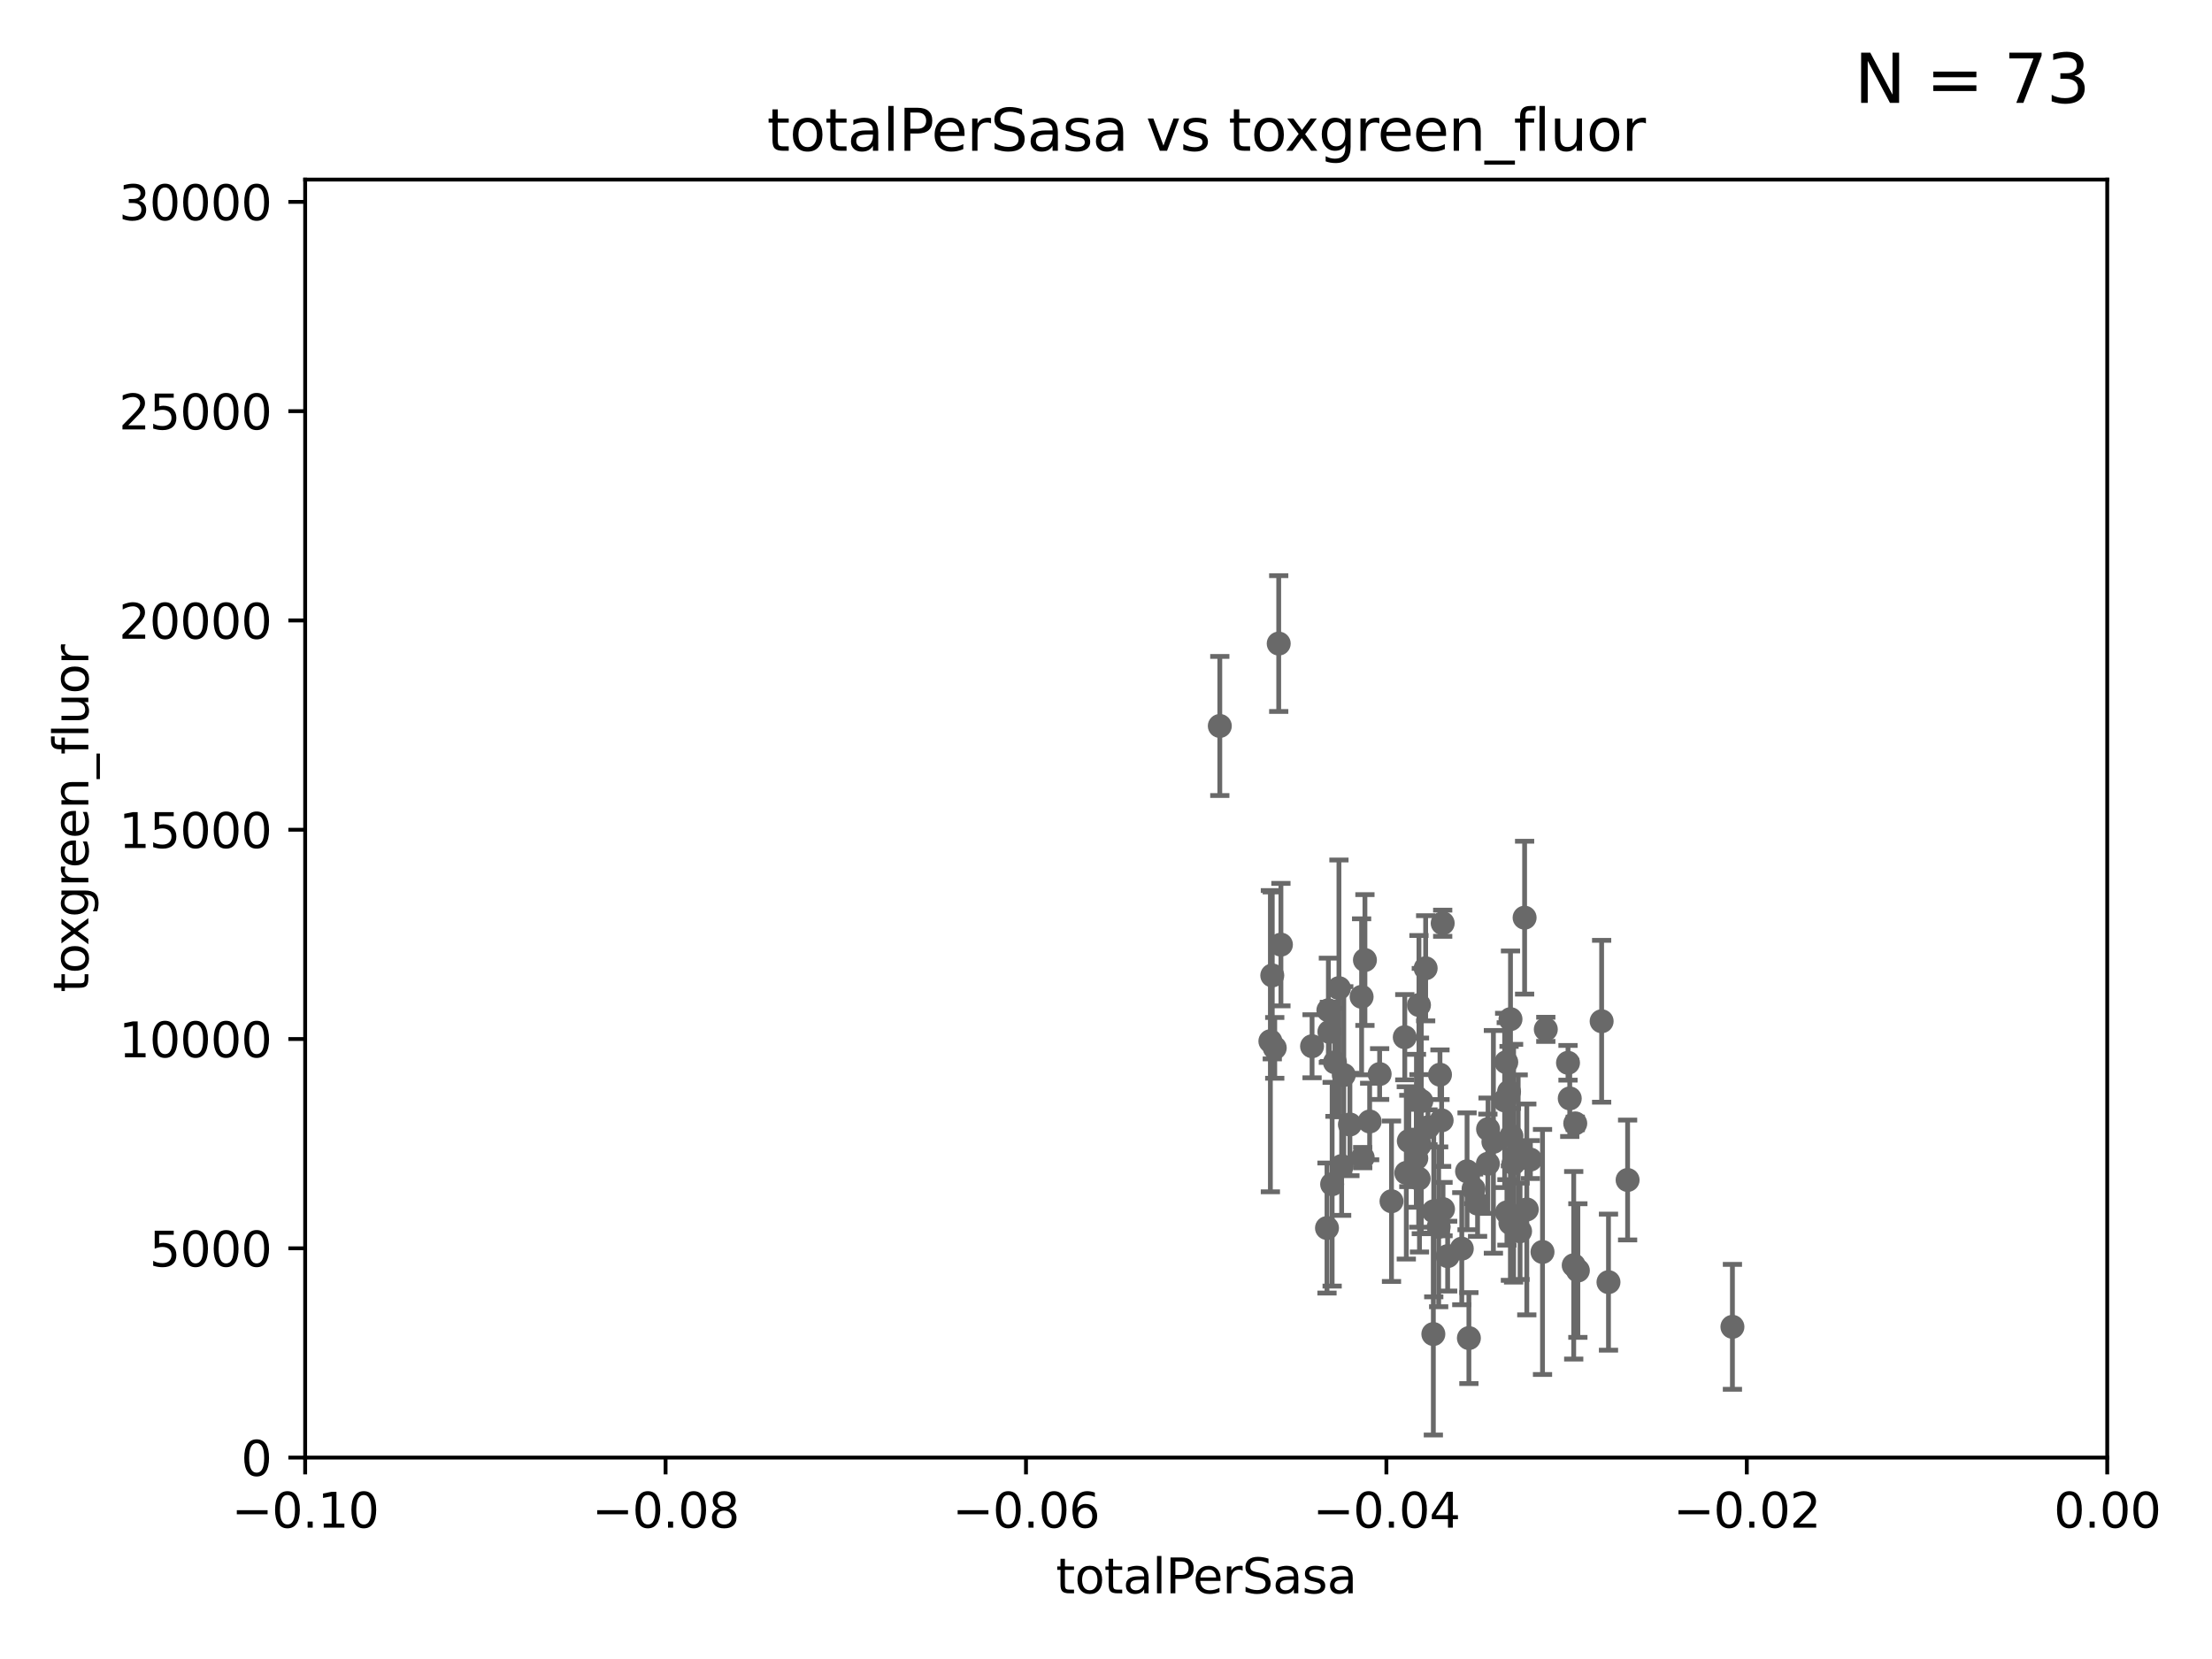 <?xml version="1.0" encoding="utf-8" standalone="no"?>
<!DOCTYPE svg PUBLIC "-//W3C//DTD SVG 1.1//EN"
  "http://www.w3.org/Graphics/SVG/1.1/DTD/svg11.dtd">
<svg xmlns:xlink="http://www.w3.org/1999/xlink" width="460.8pt" height="345.6pt" viewBox="0 0 460.8 345.6" xmlns="http://www.w3.org/2000/svg" version="1.1">
 <defs>
  <style type="text/css">*{stroke-linejoin: round; stroke-linecap: butt}</style>
 </defs>
 <g id="figure_1">
  <g id="patch_1">
   <path d="M 0 345.6 
L 460.8 345.6 
L 460.8 0 
L 0 0 
z
" style="fill: #ffffff"/>
  </g>
  <g id="axes_1">
   <g id="patch_2">
    <path d="M 63.571 303.64 
L 438.975 303.64 
L 438.975 37.411 
L 63.571 37.411 
z
" style="fill: #ffffff"/>
   </g>
   <g id="PathCollection_1">
    <defs>
     <path id="m3e07edb42f" d="M 0 1.118 
C 0.297 1.118 0.581 1 0.791 0.791 
C 1 0.581 1.118 0.297 1.118 0 
C 1.118 -0.297 1 -0.581 0.791 -0.791 
C 0.581 -1 0.297 -1.118 0 -1.118 
C -0.297 -1.118 -0.581 -1 -0.791 -0.791 
C -1 -0.581 -1.118 -0.297 -1.118 0 
C -1.118 0.297 -1 0.581 -0.791 0.791 
C -0.581 1 -0.297 1.118 0 1.118 
z
" style="stroke: #696969"/>
    </defs>
    <g clip-path="url(#p85efb6a4f4)">
     <use xlink:href="#m3e07edb42f" x="254.109" y="151.232" style="fill: #696969; stroke: #696969"/>
     <use xlink:href="#m3e07edb42f" x="265.038" y="203.203" style="fill: #696969; stroke: #696969"/>
     <use xlink:href="#m3e07edb42f" x="266.381" y="134.069" style="fill: #696969; stroke: #696969"/>
     <use xlink:href="#m3e07edb42f" x="265.553" y="218.294" style="fill: #696969; stroke: #696969"/>
     <use xlink:href="#m3e07edb42f" x="278.096" y="221.302" style="fill: #696969; stroke: #696969"/>
     <use xlink:href="#m3e07edb42f" x="276.94" y="214.955" style="fill: #696969; stroke: #696969"/>
     <use xlink:href="#m3e07edb42f" x="266.84" y="196.785" style="fill: #696969; stroke: #696969"/>
     <use xlink:href="#m3e07edb42f" x="273.328" y="217.949" style="fill: #696969; stroke: #696969"/>
     <use xlink:href="#m3e07edb42f" x="276.437" y="255.822" style="fill: #696969; stroke: #696969"/>
     <use xlink:href="#m3e07edb42f" x="278.926" y="205.847" style="fill: #696969; stroke: #696969"/>
     <use xlink:href="#m3e07edb42f" x="279.49" y="242.906" style="fill: #696969; stroke: #696969"/>
     <use xlink:href="#m3e07edb42f" x="277.51" y="246.695" style="fill: #696969; stroke: #696969"/>
     <use xlink:href="#m3e07edb42f" x="292.958" y="244.335" style="fill: #696969; stroke: #696969"/>
     <use xlink:href="#m3e07edb42f" x="279.934" y="223.943" style="fill: #696969; stroke: #696969"/>
     <use xlink:href="#m3e07edb42f" x="284.34" y="199.99" style="fill: #696969; stroke: #696969"/>
     <use xlink:href="#m3e07edb42f" x="287.404" y="223.744" style="fill: #696969; stroke: #696969"/>
     <use xlink:href="#m3e07edb42f" x="295.041" y="241.295" style="fill: #696969; stroke: #696969"/>
     <use xlink:href="#m3e07edb42f" x="289.875" y="250.242" style="fill: #696969; stroke: #696969"/>
     <use xlink:href="#m3e07edb42f" x="264.644" y="216.898" style="fill: #696969; stroke: #696969"/>
     <use xlink:href="#m3e07edb42f" x="296.99" y="201.708" style="fill: #696969; stroke: #696969"/>
     <use xlink:href="#m3e07edb42f" x="283.878" y="241.153" style="fill: #696969; stroke: #696969"/>
     <use xlink:href="#m3e07edb42f" x="281.211" y="234.252" style="fill: #696969; stroke: #696969"/>
     <use xlink:href="#m3e07edb42f" x="283.648" y="207.655" style="fill: #696969; stroke: #696969"/>
     <use xlink:href="#m3e07edb42f" x="298.593" y="277.908" style="fill: #696969; stroke: #696969"/>
     <use xlink:href="#m3e07edb42f" x="300.539" y="192.325" style="fill: #696969; stroke: #696969"/>
     <use xlink:href="#m3e07edb42f" x="276.726" y="210.46" style="fill: #696969; stroke: #696969"/>
     <use xlink:href="#m3e07edb42f" x="305.617" y="244.005" style="fill: #696969; stroke: #696969"/>
     <use xlink:href="#m3e07edb42f" x="297.474" y="234.837" style="fill: #696969; stroke: #696969"/>
     <use xlink:href="#m3e07edb42f" x="285.324" y="233.626" style="fill: #696969; stroke: #696969"/>
     <use xlink:href="#m3e07edb42f" x="293.485" y="237.687" style="fill: #696969; stroke: #696969"/>
     <use xlink:href="#m3e07edb42f" x="313.784" y="221.274" style="fill: #696969; stroke: #696969"/>
     <use xlink:href="#m3e07edb42f" x="299.701" y="255.569" style="fill: #696969; stroke: #696969"/>
     <use xlink:href="#m3e07edb42f" x="300.319" y="233.389" style="fill: #696969; stroke: #696969"/>
     <use xlink:href="#m3e07edb42f" x="311.103" y="237.867" style="fill: #696969; stroke: #696969"/>
     <use xlink:href="#m3e07edb42f" x="309.953" y="242.431" style="fill: #696969; stroke: #696969"/>
     <use xlink:href="#m3e07edb42f" x="295.705" y="238.528" style="fill: #696969; stroke: #696969"/>
     <use xlink:href="#m3e07edb42f" x="298.677" y="252.334" style="fill: #696969; stroke: #696969"/>
     <use xlink:href="#m3e07edb42f" x="295.537" y="245.538" style="fill: #696969; stroke: #696969"/>
     <use xlink:href="#m3e07edb42f" x="314.645" y="254.792" style="fill: #696969; stroke: #696969"/>
     <use xlink:href="#m3e07edb42f" x="301.572" y="261.676" style="fill: #696969; stroke: #696969"/>
     <use xlink:href="#m3e07edb42f" x="295.072" y="228.568" style="fill: #696969; stroke: #696969"/>
     <use xlink:href="#m3e07edb42f" x="296.087" y="229.372" style="fill: #696969; stroke: #696969"/>
     <use xlink:href="#m3e07edb42f" x="309.992" y="235.214" style="fill: #696969; stroke: #696969"/>
     <use xlink:href="#m3e07edb42f" x="295.596" y="209.37" style="fill: #696969; stroke: #696969"/>
     <use xlink:href="#m3e07edb42f" x="313.921" y="252.559" style="fill: #696969; stroke: #696969"/>
     <use xlink:href="#m3e07edb42f" x="304.516" y="260.121" style="fill: #696969; stroke: #696969"/>
     <use xlink:href="#m3e07edb42f" x="307.806" y="250.734" style="fill: #696969; stroke: #696969"/>
     <use xlink:href="#m3e07edb42f" x="328.154" y="234.023" style="fill: #696969; stroke: #696969"/>
     <use xlink:href="#m3e07edb42f" x="317.604" y="191.167" style="fill: #696969; stroke: #696969"/>
     <use xlink:href="#m3e07edb42f" x="313.449" y="229.236" style="fill: #696969; stroke: #696969"/>
     <use xlink:href="#m3e07edb42f" x="318.061" y="251.951" style="fill: #696969; stroke: #696969"/>
     <use xlink:href="#m3e07edb42f" x="314.851" y="236.641" style="fill: #696969; stroke: #696969"/>
     <use xlink:href="#m3e07edb42f" x="299.972" y="223.883" style="fill: #696969; stroke: #696969"/>
     <use xlink:href="#m3e07edb42f" x="300.609" y="251.882" style="fill: #696969; stroke: #696969"/>
     <use xlink:href="#m3e07edb42f" x="318.809" y="241.561" style="fill: #696969; stroke: #696969"/>
     <use xlink:href="#m3e07edb42f" x="314.663" y="212.307" style="fill: #696969; stroke: #696969"/>
     <use xlink:href="#m3e07edb42f" x="316.265" y="239.775" style="fill: #696969; stroke: #696969"/>
     <use xlink:href="#m3e07edb42f" x="316.66" y="256.495" style="fill: #696969; stroke: #696969"/>
     <use xlink:href="#m3e07edb42f" x="292.642" y="216.068" style="fill: #696969; stroke: #696969"/>
     <use xlink:href="#m3e07edb42f" x="314.361" y="227.421" style="fill: #696969; stroke: #696969"/>
     <use xlink:href="#m3e07edb42f" x="321.334" y="260.808" style="fill: #696969; stroke: #696969"/>
     <use xlink:href="#m3e07edb42f" x="315.309" y="242.321" style="fill: #696969; stroke: #696969"/>
     <use xlink:href="#m3e07edb42f" x="322.02" y="214.428" style="fill: #696969; stroke: #696969"/>
     <use xlink:href="#m3e07edb42f" x="327.834" y="263.581" style="fill: #696969; stroke: #696969"/>
     <use xlink:href="#m3e07edb42f" x="335.077" y="267.095" style="fill: #696969; stroke: #696969"/>
     <use xlink:href="#m3e07edb42f" x="327.008" y="228.822" style="fill: #696969; stroke: #696969"/>
     <use xlink:href="#m3e07edb42f" x="328.699" y="264.679" style="fill: #696969; stroke: #696969"/>
     <use xlink:href="#m3e07edb42f" x="339.061" y="245.814" style="fill: #696969; stroke: #696969"/>
     <use xlink:href="#m3e07edb42f" x="326.645" y="221.4" style="fill: #696969; stroke: #696969"/>
     <use xlink:href="#m3e07edb42f" x="333.651" y="212.745" style="fill: #696969; stroke: #696969"/>
     <use xlink:href="#m3e07edb42f" x="305.997" y="278.747" style="fill: #696969; stroke: #696969"/>
     <use xlink:href="#m3e07edb42f" x="360.896" y="276.403" style="fill: #696969; stroke: #696969"/>
     <use xlink:href="#m3e07edb42f" x="306.971" y="247.657" style="fill: #696969; stroke: #696969"/>
    </g>
   </g>
   <g id="matplotlib.axis_1">
    <g id="xtick_1">
     <g id="line2d_1">
      <defs>
       <path id="m3160cabf2f" d="M 0 0 
L 0 3.5 
" style="stroke: #000000; stroke-width: 0.8"/>
      </defs>
      <g>
       <use xlink:href="#m3160cabf2f" x="63.571" y="303.64" style="stroke: #000000; stroke-width: 0.8"/>
      </g>
     </g>
     <g id="text_1">
      <!-- −0.10 -->
      <g transform="translate(48.249 318.238)scale(0.1 -0.1)">
       <defs>
        <path id="DejaVuSans-2212" d="M 678 2272 
L 4684 2272 
L 4684 1741 
L 678 1741 
L 678 2272 
z
" transform="scale(0.016)"/>
        <path id="DejaVuSans-30" d="M 2034 4250 
Q 1547 4250 1301 3770 
Q 1056 3291 1056 2328 
Q 1056 1369 1301 889 
Q 1547 409 2034 409 
Q 2525 409 2770 889 
Q 3016 1369 3016 2328 
Q 3016 3291 2770 3770 
Q 2525 4250 2034 4250 
z
M 2034 4750 
Q 2819 4750 3233 4129 
Q 3647 3509 3647 2328 
Q 3647 1150 3233 529 
Q 2819 -91 2034 -91 
Q 1250 -91 836 529 
Q 422 1150 422 2328 
Q 422 3509 836 4129 
Q 1250 4750 2034 4750 
z
" transform="scale(0.016)"/>
        <path id="DejaVuSans-2e" d="M 684 794 
L 1344 794 
L 1344 0 
L 684 0 
L 684 794 
z
" transform="scale(0.016)"/>
        <path id="DejaVuSans-31" d="M 794 531 
L 1825 531 
L 1825 4091 
L 703 3866 
L 703 4441 
L 1819 4666 
L 2450 4666 
L 2450 531 
L 3481 531 
L 3481 0 
L 794 0 
L 794 531 
z
" transform="scale(0.016)"/>
       </defs>
       <use xlink:href="#DejaVuSans-2212"/>
       <use xlink:href="#DejaVuSans-30" x="83.789"/>
       <use xlink:href="#DejaVuSans-2e" x="147.412"/>
       <use xlink:href="#DejaVuSans-31" x="179.199"/>
       <use xlink:href="#DejaVuSans-30" x="242.822"/>
      </g>
     </g>
    </g>
    <g id="xtick_2">
     <g id="line2d_2">
      <g>
       <use xlink:href="#m3160cabf2f" x="138.652" y="303.64" style="stroke: #000000; stroke-width: 0.8"/>
      </g>
     </g>
     <g id="text_2">
      <!-- −0.08 -->
      <g transform="translate(123.329 318.238)scale(0.1 -0.1)">
       <defs>
        <path id="DejaVuSans-38" d="M 2034 2216 
Q 1584 2216 1326 1975 
Q 1069 1734 1069 1313 
Q 1069 891 1326 650 
Q 1584 409 2034 409 
Q 2484 409 2743 651 
Q 3003 894 3003 1313 
Q 3003 1734 2745 1975 
Q 2488 2216 2034 2216 
z
M 1403 2484 
Q 997 2584 770 2862 
Q 544 3141 544 3541 
Q 544 4100 942 4425 
Q 1341 4750 2034 4750 
Q 2731 4750 3128 4425 
Q 3525 4100 3525 3541 
Q 3525 3141 3298 2862 
Q 3072 2584 2669 2484 
Q 3125 2378 3379 2068 
Q 3634 1759 3634 1313 
Q 3634 634 3220 271 
Q 2806 -91 2034 -91 
Q 1263 -91 848 271 
Q 434 634 434 1313 
Q 434 1759 690 2068 
Q 947 2378 1403 2484 
z
M 1172 3481 
Q 1172 3119 1398 2916 
Q 1625 2713 2034 2713 
Q 2441 2713 2670 2916 
Q 2900 3119 2900 3481 
Q 2900 3844 2670 4047 
Q 2441 4250 2034 4250 
Q 1625 4250 1398 4047 
Q 1172 3844 1172 3481 
z
" transform="scale(0.016)"/>
       </defs>
       <use xlink:href="#DejaVuSans-2212"/>
       <use xlink:href="#DejaVuSans-30" x="83.789"/>
       <use xlink:href="#DejaVuSans-2e" x="147.412"/>
       <use xlink:href="#DejaVuSans-30" x="179.199"/>
       <use xlink:href="#DejaVuSans-38" x="242.822"/>
      </g>
     </g>
    </g>
    <g id="xtick_3">
     <g id="line2d_3">
      <g>
       <use xlink:href="#m3160cabf2f" x="213.733" y="303.64" style="stroke: #000000; stroke-width: 0.8"/>
      </g>
     </g>
     <g id="text_3">
      <!-- −0.06 -->
      <g transform="translate(198.41 318.238)scale(0.1 -0.1)">
       <defs>
        <path id="DejaVuSans-36" d="M 2113 2584 
Q 1688 2584 1439 2293 
Q 1191 2003 1191 1497 
Q 1191 994 1439 701 
Q 1688 409 2113 409 
Q 2538 409 2786 701 
Q 3034 994 3034 1497 
Q 3034 2003 2786 2293 
Q 2538 2584 2113 2584 
z
M 3366 4563 
L 3366 3988 
Q 3128 4100 2886 4159 
Q 2644 4219 2406 4219 
Q 1781 4219 1451 3797 
Q 1122 3375 1075 2522 
Q 1259 2794 1537 2939 
Q 1816 3084 2150 3084 
Q 2853 3084 3261 2657 
Q 3669 2231 3669 1497 
Q 3669 778 3244 343 
Q 2819 -91 2113 -91 
Q 1303 -91 875 529 
Q 447 1150 447 2328 
Q 447 3434 972 4092 
Q 1497 4750 2381 4750 
Q 2619 4750 2861 4703 
Q 3103 4656 3366 4563 
z
" transform="scale(0.016)"/>
       </defs>
       <use xlink:href="#DejaVuSans-2212"/>
       <use xlink:href="#DejaVuSans-30" x="83.789"/>
       <use xlink:href="#DejaVuSans-2e" x="147.412"/>
       <use xlink:href="#DejaVuSans-30" x="179.199"/>
       <use xlink:href="#DejaVuSans-36" x="242.822"/>
      </g>
     </g>
    </g>
    <g id="xtick_4">
     <g id="line2d_4">
      <g>
       <use xlink:href="#m3160cabf2f" x="288.813" y="303.64" style="stroke: #000000; stroke-width: 0.8"/>
      </g>
     </g>
     <g id="text_4">
      <!-- −0.04 -->
      <g transform="translate(273.491 318.238)scale(0.1 -0.1)">
       <defs>
        <path id="DejaVuSans-34" d="M 2419 4116 
L 825 1625 
L 2419 1625 
L 2419 4116 
z
M 2253 4666 
L 3047 4666 
L 3047 1625 
L 3713 1625 
L 3713 1100 
L 3047 1100 
L 3047 0 
L 2419 0 
L 2419 1100 
L 313 1100 
L 313 1709 
L 2253 4666 
z
" transform="scale(0.016)"/>
       </defs>
       <use xlink:href="#DejaVuSans-2212"/>
       <use xlink:href="#DejaVuSans-30" x="83.789"/>
       <use xlink:href="#DejaVuSans-2e" x="147.412"/>
       <use xlink:href="#DejaVuSans-30" x="179.199"/>
       <use xlink:href="#DejaVuSans-34" x="242.822"/>
      </g>
     </g>
    </g>
    <g id="xtick_5">
     <g id="line2d_5">
      <g>
       <use xlink:href="#m3160cabf2f" x="363.894" y="303.64" style="stroke: #000000; stroke-width: 0.8"/>
      </g>
     </g>
     <g id="text_5">
      <!-- −0.02 -->
      <g transform="translate(348.572 318.238)scale(0.1 -0.1)">
       <defs>
        <path id="DejaVuSans-32" d="M 1228 531 
L 3431 531 
L 3431 0 
L 469 0 
L 469 531 
Q 828 903 1448 1529 
Q 2069 2156 2228 2338 
Q 2531 2678 2651 2914 
Q 2772 3150 2772 3378 
Q 2772 3750 2511 3984 
Q 2250 4219 1831 4219 
Q 1534 4219 1204 4116 
Q 875 4013 500 3803 
L 500 4441 
Q 881 4594 1212 4672 
Q 1544 4750 1819 4750 
Q 2544 4750 2975 4387 
Q 3406 4025 3406 3419 
Q 3406 3131 3298 2873 
Q 3191 2616 2906 2266 
Q 2828 2175 2409 1742 
Q 1991 1309 1228 531 
z
" transform="scale(0.016)"/>
       </defs>
       <use xlink:href="#DejaVuSans-2212"/>
       <use xlink:href="#DejaVuSans-30" x="83.789"/>
       <use xlink:href="#DejaVuSans-2e" x="147.412"/>
       <use xlink:href="#DejaVuSans-30" x="179.199"/>
       <use xlink:href="#DejaVuSans-32" x="242.822"/>
      </g>
     </g>
    </g>
    <g id="xtick_6">
     <g id="line2d_6">
      <g>
       <use xlink:href="#m3160cabf2f" x="438.975" y="303.64" style="stroke: #000000; stroke-width: 0.8"/>
      </g>
     </g>
     <g id="text_6">
      <!-- 0.00 -->
      <g transform="translate(427.842 318.238)scale(0.1 -0.1)">
       <use xlink:href="#DejaVuSans-30"/>
       <use xlink:href="#DejaVuSans-2e" x="63.623"/>
       <use xlink:href="#DejaVuSans-30" x="95.41"/>
       <use xlink:href="#DejaVuSans-30" x="159.033"/>
      </g>
     </g>
    </g>
    <g id="text_7">
     <!-- totalPerSasa -->
     <g transform="translate(219.968 331.917)scale(0.1 -0.1)">
      <defs>
       <path id="DejaVuSans-74" d="M 1172 4494 
L 1172 3500 
L 2356 3500 
L 2356 3053 
L 1172 3053 
L 1172 1153 
Q 1172 725 1289 603 
Q 1406 481 1766 481 
L 2356 481 
L 2356 0 
L 1766 0 
Q 1100 0 847 248 
Q 594 497 594 1153 
L 594 3053 
L 172 3053 
L 172 3500 
L 594 3500 
L 594 4494 
L 1172 4494 
z
" transform="scale(0.016)"/>
       <path id="DejaVuSans-6f" d="M 1959 3097 
Q 1497 3097 1228 2736 
Q 959 2375 959 1747 
Q 959 1119 1226 758 
Q 1494 397 1959 397 
Q 2419 397 2687 759 
Q 2956 1122 2956 1747 
Q 2956 2369 2687 2733 
Q 2419 3097 1959 3097 
z
M 1959 3584 
Q 2709 3584 3137 3096 
Q 3566 2609 3566 1747 
Q 3566 888 3137 398 
Q 2709 -91 1959 -91 
Q 1206 -91 779 398 
Q 353 888 353 1747 
Q 353 2609 779 3096 
Q 1206 3584 1959 3584 
z
" transform="scale(0.016)"/>
       <path id="DejaVuSans-61" d="M 2194 1759 
Q 1497 1759 1228 1600 
Q 959 1441 959 1056 
Q 959 750 1161 570 
Q 1363 391 1709 391 
Q 2188 391 2477 730 
Q 2766 1069 2766 1631 
L 2766 1759 
L 2194 1759 
z
M 3341 1997 
L 3341 0 
L 2766 0 
L 2766 531 
Q 2569 213 2275 61 
Q 1981 -91 1556 -91 
Q 1019 -91 701 211 
Q 384 513 384 1019 
Q 384 1609 779 1909 
Q 1175 2209 1959 2209 
L 2766 2209 
L 2766 2266 
Q 2766 2663 2505 2880 
Q 2244 3097 1772 3097 
Q 1472 3097 1187 3025 
Q 903 2953 641 2809 
L 641 3341 
Q 956 3463 1253 3523 
Q 1550 3584 1831 3584 
Q 2591 3584 2966 3190 
Q 3341 2797 3341 1997 
z
" transform="scale(0.016)"/>
       <path id="DejaVuSans-6c" d="M 603 4863 
L 1178 4863 
L 1178 0 
L 603 0 
L 603 4863 
z
" transform="scale(0.016)"/>
       <path id="DejaVuSans-50" d="M 1259 4147 
L 1259 2394 
L 2053 2394 
Q 2494 2394 2734 2622 
Q 2975 2850 2975 3272 
Q 2975 3691 2734 3919 
Q 2494 4147 2053 4147 
L 1259 4147 
z
M 628 4666 
L 2053 4666 
Q 2838 4666 3239 4311 
Q 3641 3956 3641 3272 
Q 3641 2581 3239 2228 
Q 2838 1875 2053 1875 
L 1259 1875 
L 1259 0 
L 628 0 
L 628 4666 
z
" transform="scale(0.016)"/>
       <path id="DejaVuSans-65" d="M 3597 1894 
L 3597 1613 
L 953 1613 
Q 991 1019 1311 708 
Q 1631 397 2203 397 
Q 2534 397 2845 478 
Q 3156 559 3463 722 
L 3463 178 
Q 3153 47 2828 -22 
Q 2503 -91 2169 -91 
Q 1331 -91 842 396 
Q 353 884 353 1716 
Q 353 2575 817 3079 
Q 1281 3584 2069 3584 
Q 2775 3584 3186 3129 
Q 3597 2675 3597 1894 
z
M 3022 2063 
Q 3016 2534 2758 2815 
Q 2500 3097 2075 3097 
Q 1594 3097 1305 2825 
Q 1016 2553 972 2059 
L 3022 2063 
z
" transform="scale(0.016)"/>
       <path id="DejaVuSans-72" d="M 2631 2963 
Q 2534 3019 2420 3045 
Q 2306 3072 2169 3072 
Q 1681 3072 1420 2755 
Q 1159 2438 1159 1844 
L 1159 0 
L 581 0 
L 581 3500 
L 1159 3500 
L 1159 2956 
Q 1341 3275 1631 3429 
Q 1922 3584 2338 3584 
Q 2397 3584 2469 3576 
Q 2541 3569 2628 3553 
L 2631 2963 
z
" transform="scale(0.016)"/>
       <path id="DejaVuSans-53" d="M 3425 4513 
L 3425 3897 
Q 3066 4069 2747 4153 
Q 2428 4238 2131 4238 
Q 1616 4238 1336 4038 
Q 1056 3838 1056 3469 
Q 1056 3159 1242 3001 
Q 1428 2844 1947 2747 
L 2328 2669 
Q 3034 2534 3370 2195 
Q 3706 1856 3706 1288 
Q 3706 609 3251 259 
Q 2797 -91 1919 -91 
Q 1588 -91 1214 -16 
Q 841 59 441 206 
L 441 856 
Q 825 641 1194 531 
Q 1563 422 1919 422 
Q 2459 422 2753 634 
Q 3047 847 3047 1241 
Q 3047 1584 2836 1778 
Q 2625 1972 2144 2069 
L 1759 2144 
Q 1053 2284 737 2584 
Q 422 2884 422 3419 
Q 422 4038 858 4394 
Q 1294 4750 2059 4750 
Q 2388 4750 2728 4690 
Q 3069 4631 3425 4513 
z
" transform="scale(0.016)"/>
       <path id="DejaVuSans-73" d="M 2834 3397 
L 2834 2853 
Q 2591 2978 2328 3040 
Q 2066 3103 1784 3103 
Q 1356 3103 1142 2972 
Q 928 2841 928 2578 
Q 928 2378 1081 2264 
Q 1234 2150 1697 2047 
L 1894 2003 
Q 2506 1872 2764 1633 
Q 3022 1394 3022 966 
Q 3022 478 2636 193 
Q 2250 -91 1575 -91 
Q 1294 -91 989 -36 
Q 684 19 347 128 
L 347 722 
Q 666 556 975 473 
Q 1284 391 1588 391 
Q 1994 391 2212 530 
Q 2431 669 2431 922 
Q 2431 1156 2273 1281 
Q 2116 1406 1581 1522 
L 1381 1569 
Q 847 1681 609 1914 
Q 372 2147 372 2553 
Q 372 3047 722 3315 
Q 1072 3584 1716 3584 
Q 2034 3584 2315 3537 
Q 2597 3491 2834 3397 
z
" transform="scale(0.016)"/>
      </defs>
      <use xlink:href="#DejaVuSans-74"/>
      <use xlink:href="#DejaVuSans-6f" x="39.209"/>
      <use xlink:href="#DejaVuSans-74" x="100.391"/>
      <use xlink:href="#DejaVuSans-61" x="139.6"/>
      <use xlink:href="#DejaVuSans-6c" x="200.879"/>
      <use xlink:href="#DejaVuSans-50" x="228.662"/>
      <use xlink:href="#DejaVuSans-65" x="285.34"/>
      <use xlink:href="#DejaVuSans-72" x="346.863"/>
      <use xlink:href="#DejaVuSans-53" x="387.977"/>
      <use xlink:href="#DejaVuSans-61" x="451.453"/>
      <use xlink:href="#DejaVuSans-73" x="512.732"/>
      <use xlink:href="#DejaVuSans-61" x="564.832"/>
     </g>
    </g>
   </g>
   <g id="matplotlib.axis_2">
    <g id="ytick_1">
     <g id="line2d_7">
      <defs>
       <path id="m50ad90e734" d="M 0 0 
L -3.5 0 
" style="stroke: #000000; stroke-width: 0.8"/>
      </defs>
      <g>
       <use xlink:href="#m50ad90e734" x="63.571" y="303.64" style="stroke: #000000; stroke-width: 0.8"/>
      </g>
     </g>
     <g id="text_8">
      <!-- 0 -->
      <g transform="translate(50.209 307.439)scale(0.1 -0.1)">
       <use xlink:href="#DejaVuSans-30"/>
      </g>
     </g>
    </g>
    <g id="ytick_2">
     <g id="line2d_8">
      <g>
       <use xlink:href="#m50ad90e734" x="63.571" y="260.043" style="stroke: #000000; stroke-width: 0.8"/>
      </g>
     </g>
     <g id="text_9">
      <!-- 5000 -->
      <g transform="translate(31.121 263.843)scale(0.1 -0.1)">
       <defs>
        <path id="DejaVuSans-35" d="M 691 4666 
L 3169 4666 
L 3169 4134 
L 1269 4134 
L 1269 2991 
Q 1406 3038 1543 3061 
Q 1681 3084 1819 3084 
Q 2600 3084 3056 2656 
Q 3513 2228 3513 1497 
Q 3513 744 3044 326 
Q 2575 -91 1722 -91 
Q 1428 -91 1123 -41 
Q 819 9 494 109 
L 494 744 
Q 775 591 1075 516 
Q 1375 441 1709 441 
Q 2250 441 2565 725 
Q 2881 1009 2881 1497 
Q 2881 1984 2565 2268 
Q 2250 2553 1709 2553 
Q 1456 2553 1204 2497 
Q 953 2441 691 2322 
L 691 4666 
z
" transform="scale(0.016)"/>
       </defs>
       <use xlink:href="#DejaVuSans-35"/>
       <use xlink:href="#DejaVuSans-30" x="63.623"/>
       <use xlink:href="#DejaVuSans-30" x="127.246"/>
       <use xlink:href="#DejaVuSans-30" x="190.869"/>
      </g>
     </g>
    </g>
    <g id="ytick_3">
     <g id="line2d_9">
      <g>
       <use xlink:href="#m50ad90e734" x="63.571" y="216.447" style="stroke: #000000; stroke-width: 0.8"/>
      </g>
     </g>
     <g id="text_10">
      <!-- 10000 -->
      <g transform="translate(24.759 220.246)scale(0.1 -0.1)">
       <use xlink:href="#DejaVuSans-31"/>
       <use xlink:href="#DejaVuSans-30" x="63.623"/>
       <use xlink:href="#DejaVuSans-30" x="127.246"/>
       <use xlink:href="#DejaVuSans-30" x="190.869"/>
       <use xlink:href="#DejaVuSans-30" x="254.492"/>
      </g>
     </g>
    </g>
    <g id="ytick_4">
     <g id="line2d_10">
      <g>
       <use xlink:href="#m50ad90e734" x="63.571" y="172.85" style="stroke: #000000; stroke-width: 0.8"/>
      </g>
     </g>
     <g id="text_11">
      <!-- 15000 -->
      <g transform="translate(24.759 176.649)scale(0.1 -0.1)">
       <use xlink:href="#DejaVuSans-31"/>
       <use xlink:href="#DejaVuSans-35" x="63.623"/>
       <use xlink:href="#DejaVuSans-30" x="127.246"/>
       <use xlink:href="#DejaVuSans-30" x="190.869"/>
       <use xlink:href="#DejaVuSans-30" x="254.492"/>
      </g>
     </g>
    </g>
    <g id="ytick_5">
     <g id="line2d_11">
      <g>
       <use xlink:href="#m50ad90e734" x="63.571" y="129.254" style="stroke: #000000; stroke-width: 0.8"/>
      </g>
     </g>
     <g id="text_12">
      <!-- 20000 -->
      <g transform="translate(24.759 133.053)scale(0.1 -0.1)">
       <use xlink:href="#DejaVuSans-32"/>
       <use xlink:href="#DejaVuSans-30" x="63.623"/>
       <use xlink:href="#DejaVuSans-30" x="127.246"/>
       <use xlink:href="#DejaVuSans-30" x="190.869"/>
       <use xlink:href="#DejaVuSans-30" x="254.492"/>
      </g>
     </g>
    </g>
    <g id="ytick_6">
     <g id="line2d_12">
      <g>
       <use xlink:href="#m50ad90e734" x="63.571" y="85.657" style="stroke: #000000; stroke-width: 0.8"/>
      </g>
     </g>
     <g id="text_13">
      <!-- 25000 -->
      <g transform="translate(24.759 89.456)scale(0.1 -0.1)">
       <use xlink:href="#DejaVuSans-32"/>
       <use xlink:href="#DejaVuSans-35" x="63.623"/>
       <use xlink:href="#DejaVuSans-30" x="127.246"/>
       <use xlink:href="#DejaVuSans-30" x="190.869"/>
       <use xlink:href="#DejaVuSans-30" x="254.492"/>
      </g>
     </g>
    </g>
    <g id="ytick_7">
     <g id="line2d_13">
      <g>
       <use xlink:href="#m50ad90e734" x="63.571" y="42.06" style="stroke: #000000; stroke-width: 0.8"/>
      </g>
     </g>
     <g id="text_14">
      <!-- 30000 -->
      <g transform="translate(24.759 45.86)scale(0.1 -0.1)">
       <defs>
        <path id="DejaVuSans-33" d="M 2597 2516 
Q 3050 2419 3304 2112 
Q 3559 1806 3559 1356 
Q 3559 666 3084 287 
Q 2609 -91 1734 -91 
Q 1441 -91 1130 -33 
Q 819 25 488 141 
L 488 750 
Q 750 597 1062 519 
Q 1375 441 1716 441 
Q 2309 441 2620 675 
Q 2931 909 2931 1356 
Q 2931 1769 2642 2001 
Q 2353 2234 1838 2234 
L 1294 2234 
L 1294 2753 
L 1863 2753 
Q 2328 2753 2575 2939 
Q 2822 3125 2822 3475 
Q 2822 3834 2567 4026 
Q 2313 4219 1838 4219 
Q 1578 4219 1281 4162 
Q 984 4106 628 3988 
L 628 4550 
Q 988 4650 1302 4700 
Q 1616 4750 1894 4750 
Q 2613 4750 3031 4423 
Q 3450 4097 3450 3541 
Q 3450 3153 3228 2886 
Q 3006 2619 2597 2516 
z
" transform="scale(0.016)"/>
       </defs>
       <use xlink:href="#DejaVuSans-33"/>
       <use xlink:href="#DejaVuSans-30" x="63.623"/>
       <use xlink:href="#DejaVuSans-30" x="127.246"/>
       <use xlink:href="#DejaVuSans-30" x="190.869"/>
       <use xlink:href="#DejaVuSans-30" x="254.492"/>
      </g>
     </g>
    </g>
    <g id="text_15">
     <!-- toxgreen_fluor -->
     <g transform="translate(18.401 206.72)rotate(-90)scale(0.1 -0.1)">
      <defs>
       <path id="DejaVuSans-78" d="M 3513 3500 
L 2247 1797 
L 3578 0 
L 2900 0 
L 1881 1375 
L 863 0 
L 184 0 
L 1544 1831 
L 300 3500 
L 978 3500 
L 1906 2253 
L 2834 3500 
L 3513 3500 
z
" transform="scale(0.016)"/>
       <path id="DejaVuSans-67" d="M 2906 1791 
Q 2906 2416 2648 2759 
Q 2391 3103 1925 3103 
Q 1463 3103 1205 2759 
Q 947 2416 947 1791 
Q 947 1169 1205 825 
Q 1463 481 1925 481 
Q 2391 481 2648 825 
Q 2906 1169 2906 1791 
z
M 3481 434 
Q 3481 -459 3084 -895 
Q 2688 -1331 1869 -1331 
Q 1566 -1331 1297 -1286 
Q 1028 -1241 775 -1147 
L 775 -588 
Q 1028 -725 1275 -790 
Q 1522 -856 1778 -856 
Q 2344 -856 2625 -561 
Q 2906 -266 2906 331 
L 2906 616 
Q 2728 306 2450 153 
Q 2172 0 1784 0 
Q 1141 0 747 490 
Q 353 981 353 1791 
Q 353 2603 747 3093 
Q 1141 3584 1784 3584 
Q 2172 3584 2450 3431 
Q 2728 3278 2906 2969 
L 2906 3500 
L 3481 3500 
L 3481 434 
z
" transform="scale(0.016)"/>
       <path id="DejaVuSans-6e" d="M 3513 2113 
L 3513 0 
L 2938 0 
L 2938 2094 
Q 2938 2591 2744 2837 
Q 2550 3084 2163 3084 
Q 1697 3084 1428 2787 
Q 1159 2491 1159 1978 
L 1159 0 
L 581 0 
L 581 3500 
L 1159 3500 
L 1159 2956 
Q 1366 3272 1645 3428 
Q 1925 3584 2291 3584 
Q 2894 3584 3203 3211 
Q 3513 2838 3513 2113 
z
" transform="scale(0.016)"/>
       <path id="DejaVuSans-5f" d="M 3263 -1063 
L 3263 -1509 
L -63 -1509 
L -63 -1063 
L 3263 -1063 
z
" transform="scale(0.016)"/>
       <path id="DejaVuSans-66" d="M 2375 4863 
L 2375 4384 
L 1825 4384 
Q 1516 4384 1395 4259 
Q 1275 4134 1275 3809 
L 1275 3500 
L 2222 3500 
L 2222 3053 
L 1275 3053 
L 1275 0 
L 697 0 
L 697 3053 
L 147 3053 
L 147 3500 
L 697 3500 
L 697 3744 
Q 697 4328 969 4595 
Q 1241 4863 1831 4863 
L 2375 4863 
z
" transform="scale(0.016)"/>
       <path id="DejaVuSans-75" d="M 544 1381 
L 544 3500 
L 1119 3500 
L 1119 1403 
Q 1119 906 1312 657 
Q 1506 409 1894 409 
Q 2359 409 2629 706 
Q 2900 1003 2900 1516 
L 2900 3500 
L 3475 3500 
L 3475 0 
L 2900 0 
L 2900 538 
Q 2691 219 2414 64 
Q 2138 -91 1772 -91 
Q 1169 -91 856 284 
Q 544 659 544 1381 
z
M 1991 3584 
L 1991 3584 
z
" transform="scale(0.016)"/>
      </defs>
      <use xlink:href="#DejaVuSans-74"/>
      <use xlink:href="#DejaVuSans-6f" x="39.209"/>
      <use xlink:href="#DejaVuSans-78" x="97.266"/>
      <use xlink:href="#DejaVuSans-67" x="156.445"/>
      <use xlink:href="#DejaVuSans-72" x="219.922"/>
      <use xlink:href="#DejaVuSans-65" x="258.785"/>
      <use xlink:href="#DejaVuSans-65" x="320.309"/>
      <use xlink:href="#DejaVuSans-6e" x="381.832"/>
      <use xlink:href="#DejaVuSans-5f" x="445.211"/>
      <use xlink:href="#DejaVuSans-66" x="495.211"/>
      <use xlink:href="#DejaVuSans-6c" x="530.416"/>
      <use xlink:href="#DejaVuSans-75" x="558.199"/>
      <use xlink:href="#DejaVuSans-6f" x="621.578"/>
      <use xlink:href="#DejaVuSans-72" x="682.76"/>
     </g>
    </g>
   </g>
   <g id="LineCollection_1">
    <path d="M 254.109 165.72 
L 254.109 136.745 
" clip-path="url(#p85efb6a4f4)" style="fill: none; stroke: #696969"/>
    <path d="M 265.038 220.591 
L 265.038 185.816 
" clip-path="url(#p85efb6a4f4)" style="fill: none; stroke: #696969"/>
    <path d="M 266.381 148.213 
L 266.381 119.925 
" clip-path="url(#p85efb6a4f4)" style="fill: none; stroke: #696969"/>
    <path d="M 265.553 224.621 
L 265.553 211.966 
" clip-path="url(#p85efb6a4f4)" style="fill: none; stroke: #696969"/>
    <path d="M 278.096 232.555 
L 278.096 210.049 
" clip-path="url(#p85efb6a4f4)" style="fill: none; stroke: #696969"/>
    <path d="M 276.94 221.124 
L 276.94 208.785 
" clip-path="url(#p85efb6a4f4)" style="fill: none; stroke: #696969"/>
    <path d="M 266.84 209.542 
L 266.84 184.027 
" clip-path="url(#p85efb6a4f4)" style="fill: none; stroke: #696969"/>
    <path d="M 273.328 224.516 
L 273.328 211.383 
" clip-path="url(#p85efb6a4f4)" style="fill: none; stroke: #696969"/>
    <path d="M 276.437 269.365 
L 276.437 242.279 
" clip-path="url(#p85efb6a4f4)" style="fill: none; stroke: #696969"/>
    <path d="M 278.926 232.545 
L 278.926 179.149 
" clip-path="url(#p85efb6a4f4)" style="fill: none; stroke: #696969"/>
    <path d="M 279.49 253.184 
L 279.49 232.627 
" clip-path="url(#p85efb6a4f4)" style="fill: none; stroke: #696969"/>
    <path d="M 277.51 267.917 
L 277.51 225.473 
" clip-path="url(#p85efb6a4f4)" style="fill: none; stroke: #696969"/>
    <path d="M 292.958 262.277 
L 292.958 226.392 
" clip-path="url(#p85efb6a4f4)" style="fill: none; stroke: #696969"/>
    <path d="M 279.934 242.352 
L 279.934 205.534 
" clip-path="url(#p85efb6a4f4)" style="fill: none; stroke: #696969"/>
    <path d="M 284.34 213.616 
L 284.34 186.363 
" clip-path="url(#p85efb6a4f4)" style="fill: none; stroke: #696969"/>
    <path d="M 287.404 229.038 
L 287.404 218.449 
" clip-path="url(#p85efb6a4f4)" style="fill: none; stroke: #696969"/>
    <path d="M 295.041 251.493 
L 295.041 231.098 
" clip-path="url(#p85efb6a4f4)" style="fill: none; stroke: #696969"/>
    <path d="M 289.875 266.954 
L 289.875 233.53 
" clip-path="url(#p85efb6a4f4)" style="fill: none; stroke: #696969"/>
    <path d="M 264.644 248.274 
L 264.644 185.521 
" clip-path="url(#p85efb6a4f4)" style="fill: none; stroke: #696969"/>
    <path d="M 296.99 212.666 
L 296.99 190.751 
" clip-path="url(#p85efb6a4f4)" style="fill: none; stroke: #696969"/>
    <path d="M 283.878 243.272 
L 283.878 239.033 
" clip-path="url(#p85efb6a4f4)" style="fill: none; stroke: #696969"/>
    <path d="M 281.211 244.915 
L 281.211 223.588 
" clip-path="url(#p85efb6a4f4)" style="fill: none; stroke: #696969"/>
    <path d="M 283.648 223.905 
L 283.648 191.406 
" clip-path="url(#p85efb6a4f4)" style="fill: none; stroke: #696969"/>
    <path d="M 298.593 298.938 
L 298.593 256.877 
" clip-path="url(#p85efb6a4f4)" style="fill: none; stroke: #696969"/>
    <path d="M 300.539 195.051 
L 300.539 189.598 
" clip-path="url(#p85efb6a4f4)" style="fill: none; stroke: #696969"/>
    <path d="M 276.726 221.321 
L 276.726 199.599 
" clip-path="url(#p85efb6a4f4)" style="fill: none; stroke: #696969"/>
    <path d="M 305.617 256.178 
L 305.617 231.832 
" clip-path="url(#p85efb6a4f4)" style="fill: none; stroke: #696969"/>
    <path d="M 297.474 238.475 
L 297.474 231.198 
" clip-path="url(#p85efb6a4f4)" style="fill: none; stroke: #696969"/>
    <path d="M 285.324 241.597 
L 285.324 225.655 
" clip-path="url(#p85efb6a4f4)" style="fill: none; stroke: #696969"/>
    <path d="M 293.485 247.204 
L 293.485 228.17 
" clip-path="url(#p85efb6a4f4)" style="fill: none; stroke: #696969"/>
    <path d="M 313.784 229.502 
L 313.784 213.047 
" clip-path="url(#p85efb6a4f4)" style="fill: none; stroke: #696969"/>
    <path d="M 299.701 272.217 
L 299.701 238.921 
" clip-path="url(#p85efb6a4f4)" style="fill: none; stroke: #696969"/>
    <path d="M 300.319 242.983 
L 300.319 223.794 
" clip-path="url(#p85efb6a4f4)" style="fill: none; stroke: #696969"/>
    <path d="M 311.103 261.062 
L 311.103 214.671 
" clip-path="url(#p85efb6a4f4)" style="fill: none; stroke: #696969"/>
    <path d="M 309.953 252.773 
L 309.953 232.089 
" clip-path="url(#p85efb6a4f4)" style="fill: none; stroke: #696969"/>
    <path d="M 295.705 260.814 
L 295.705 216.242 
" clip-path="url(#p85efb6a4f4)" style="fill: none; stroke: #696969"/>
    <path d="M 298.677 270.16 
L 298.677 234.508 
" clip-path="url(#p85efb6a4f4)" style="fill: none; stroke: #696969"/>
    <path d="M 295.537 255.645 
L 295.537 235.43 
" clip-path="url(#p85efb6a4f4)" style="fill: none; stroke: #696969"/>
    <path d="M 314.645 266.71 
L 314.645 242.874 
" clip-path="url(#p85efb6a4f4)" style="fill: none; stroke: #696969"/>
    <path d="M 301.572 268.948 
L 301.572 254.405 
" clip-path="url(#p85efb6a4f4)" style="fill: none; stroke: #696969"/>
    <path d="M 295.072 237.501 
L 295.072 219.635 
" clip-path="url(#p85efb6a4f4)" style="fill: none; stroke: #696969"/>
    <path d="M 296.087 257.003 
L 296.087 201.741 
" clip-path="url(#p85efb6a4f4)" style="fill: none; stroke: #696969"/>
    <path d="M 309.992 241.694 
L 309.992 228.733 
" clip-path="url(#p85efb6a4f4)" style="fill: none; stroke: #696969"/>
    <path d="M 295.596 223.856 
L 295.596 194.884 
" clip-path="url(#p85efb6a4f4)" style="fill: none; stroke: #696969"/>
    <path d="M 313.921 259.379 
L 313.921 245.738 
" clip-path="url(#p85efb6a4f4)" style="fill: none; stroke: #696969"/>
    <path d="M 304.516 271.799 
L 304.516 248.442 
" clip-path="url(#p85efb6a4f4)" style="fill: none; stroke: #696969"/>
    <path d="M 307.806 257.548 
L 307.806 243.919 
" clip-path="url(#p85efb6a4f4)" style="fill: none; stroke: #696969"/>
    <path d="M 328.154 235.336 
L 328.154 232.709 
" clip-path="url(#p85efb6a4f4)" style="fill: none; stroke: #696969"/>
    <path d="M 317.604 207.089 
L 317.604 175.245 
" clip-path="url(#p85efb6a4f4)" style="fill: none; stroke: #696969"/>
    <path d="M 313.449 247.391 
L 313.449 211.082 
" clip-path="url(#p85efb6a4f4)" style="fill: none; stroke: #696969"/>
    <path d="M 318.061 273.913 
L 318.061 229.99 
" clip-path="url(#p85efb6a4f4)" style="fill: none; stroke: #696969"/>
    <path d="M 314.851 242.386 
L 314.851 230.896 
" clip-path="url(#p85efb6a4f4)" style="fill: none; stroke: #696969"/>
    <path d="M 299.972 229.052 
L 299.972 218.713 
" clip-path="url(#p85efb6a4f4)" style="fill: none; stroke: #696969"/>
    <path d="M 300.609 257.441 
L 300.609 246.323 
" clip-path="url(#p85efb6a4f4)" style="fill: none; stroke: #696969"/>
    <path d="M 318.809 245.512 
L 318.809 237.609 
" clip-path="url(#p85efb6a4f4)" style="fill: none; stroke: #696969"/>
    <path d="M 314.663 226.514 
L 314.663 198.101 
" clip-path="url(#p85efb6a4f4)" style="fill: none; stroke: #696969"/>
    <path d="M 316.265 255.636 
L 316.265 223.914 
" clip-path="url(#p85efb6a4f4)" style="fill: none; stroke: #696969"/>
    <path d="M 316.66 266.531 
L 316.66 246.459 
" clip-path="url(#p85efb6a4f4)" style="fill: none; stroke: #696969"/>
    <path d="M 292.642 224.947 
L 292.642 207.189 
" clip-path="url(#p85efb6a4f4)" style="fill: none; stroke: #696969"/>
    <path d="M 314.361 236.859 
L 314.361 217.984 
" clip-path="url(#p85efb6a4f4)" style="fill: none; stroke: #696969"/>
    <path d="M 321.334 286.329 
L 321.334 235.287 
" clip-path="url(#p85efb6a4f4)" style="fill: none; stroke: #696969"/>
    <path d="M 315.309 267.083 
L 315.309 217.558 
" clip-path="url(#p85efb6a4f4)" style="fill: none; stroke: #696969"/>
    <path d="M 322.02 216.944 
L 322.02 211.911 
" clip-path="url(#p85efb6a4f4)" style="fill: none; stroke: #696969"/>
    <path d="M 327.834 283.115 
L 327.834 244.048 
" clip-path="url(#p85efb6a4f4)" style="fill: none; stroke: #696969"/>
    <path d="M 335.077 281.265 
L 335.077 252.925 
" clip-path="url(#p85efb6a4f4)" style="fill: none; stroke: #696969"/>
    <path d="M 327.008 236.755 
L 327.008 220.889 
" clip-path="url(#p85efb6a4f4)" style="fill: none; stroke: #696969"/>
    <path d="M 328.699 278.599 
L 328.699 250.76 
" clip-path="url(#p85efb6a4f4)" style="fill: none; stroke: #696969"/>
    <path d="M 339.061 258.298 
L 339.061 233.329 
" clip-path="url(#p85efb6a4f4)" style="fill: none; stroke: #696969"/>
    <path d="M 326.645 225.014 
L 326.645 217.786 
" clip-path="url(#p85efb6a4f4)" style="fill: none; stroke: #696969"/>
    <path d="M 333.651 229.604 
L 333.651 195.886 
" clip-path="url(#p85efb6a4f4)" style="fill: none; stroke: #696969"/>
    <path d="M 305.997 288.219 
L 305.997 269.274 
" clip-path="url(#p85efb6a4f4)" style="fill: none; stroke: #696969"/>
    <path d="M 360.896 289.411 
L 360.896 263.394 
" clip-path="url(#p85efb6a4f4)" style="fill: none; stroke: #696969"/>
    <path d="M 306.971 250.735 
L 306.971 244.579 
" clip-path="url(#p85efb6a4f4)" style="fill: none; stroke: #696969"/>
   </g>
   <g id="line2d_14">
    <defs>
     <path id="m3444604f53" d="M 2 0 
L -2 -0 
" style="stroke: #696969"/>
    </defs>
    <g clip-path="url(#p85efb6a4f4)">
     <use xlink:href="#m3444604f53" x="254.109" y="165.72" style="fill: #696969; stroke: #696969"/>
     <use xlink:href="#m3444604f53" x="265.038" y="220.591" style="fill: #696969; stroke: #696969"/>
     <use xlink:href="#m3444604f53" x="266.381" y="148.213" style="fill: #696969; stroke: #696969"/>
     <use xlink:href="#m3444604f53" x="265.553" y="224.621" style="fill: #696969; stroke: #696969"/>
     <use xlink:href="#m3444604f53" x="278.096" y="232.555" style="fill: #696969; stroke: #696969"/>
     <use xlink:href="#m3444604f53" x="276.94" y="221.124" style="fill: #696969; stroke: #696969"/>
     <use xlink:href="#m3444604f53" x="266.84" y="209.542" style="fill: #696969; stroke: #696969"/>
     <use xlink:href="#m3444604f53" x="273.328" y="224.516" style="fill: #696969; stroke: #696969"/>
     <use xlink:href="#m3444604f53" x="276.437" y="269.365" style="fill: #696969; stroke: #696969"/>
     <use xlink:href="#m3444604f53" x="278.926" y="232.545" style="fill: #696969; stroke: #696969"/>
     <use xlink:href="#m3444604f53" x="279.49" y="253.184" style="fill: #696969; stroke: #696969"/>
     <use xlink:href="#m3444604f53" x="277.51" y="267.917" style="fill: #696969; stroke: #696969"/>
     <use xlink:href="#m3444604f53" x="292.958" y="262.277" style="fill: #696969; stroke: #696969"/>
     <use xlink:href="#m3444604f53" x="279.934" y="242.352" style="fill: #696969; stroke: #696969"/>
     <use xlink:href="#m3444604f53" x="284.34" y="213.616" style="fill: #696969; stroke: #696969"/>
     <use xlink:href="#m3444604f53" x="287.404" y="229.038" style="fill: #696969; stroke: #696969"/>
     <use xlink:href="#m3444604f53" x="295.041" y="251.493" style="fill: #696969; stroke: #696969"/>
     <use xlink:href="#m3444604f53" x="289.875" y="266.954" style="fill: #696969; stroke: #696969"/>
     <use xlink:href="#m3444604f53" x="264.644" y="248.274" style="fill: #696969; stroke: #696969"/>
     <use xlink:href="#m3444604f53" x="296.99" y="212.666" style="fill: #696969; stroke: #696969"/>
     <use xlink:href="#m3444604f53" x="283.878" y="243.272" style="fill: #696969; stroke: #696969"/>
     <use xlink:href="#m3444604f53" x="281.211" y="244.915" style="fill: #696969; stroke: #696969"/>
     <use xlink:href="#m3444604f53" x="283.648" y="223.905" style="fill: #696969; stroke: #696969"/>
     <use xlink:href="#m3444604f53" x="298.593" y="298.938" style="fill: #696969; stroke: #696969"/>
     <use xlink:href="#m3444604f53" x="300.539" y="195.051" style="fill: #696969; stroke: #696969"/>
     <use xlink:href="#m3444604f53" x="276.726" y="221.321" style="fill: #696969; stroke: #696969"/>
     <use xlink:href="#m3444604f53" x="305.617" y="256.178" style="fill: #696969; stroke: #696969"/>
     <use xlink:href="#m3444604f53" x="297.474" y="238.475" style="fill: #696969; stroke: #696969"/>
     <use xlink:href="#m3444604f53" x="285.324" y="241.597" style="fill: #696969; stroke: #696969"/>
     <use xlink:href="#m3444604f53" x="293.485" y="247.204" style="fill: #696969; stroke: #696969"/>
     <use xlink:href="#m3444604f53" x="313.784" y="229.502" style="fill: #696969; stroke: #696969"/>
     <use xlink:href="#m3444604f53" x="299.701" y="272.217" style="fill: #696969; stroke: #696969"/>
     <use xlink:href="#m3444604f53" x="300.319" y="242.983" style="fill: #696969; stroke: #696969"/>
     <use xlink:href="#m3444604f53" x="311.103" y="261.062" style="fill: #696969; stroke: #696969"/>
     <use xlink:href="#m3444604f53" x="309.953" y="252.773" style="fill: #696969; stroke: #696969"/>
     <use xlink:href="#m3444604f53" x="295.705" y="260.814" style="fill: #696969; stroke: #696969"/>
     <use xlink:href="#m3444604f53" x="298.677" y="270.16" style="fill: #696969; stroke: #696969"/>
     <use xlink:href="#m3444604f53" x="295.537" y="255.645" style="fill: #696969; stroke: #696969"/>
     <use xlink:href="#m3444604f53" x="314.645" y="266.71" style="fill: #696969; stroke: #696969"/>
     <use xlink:href="#m3444604f53" x="301.572" y="268.948" style="fill: #696969; stroke: #696969"/>
     <use xlink:href="#m3444604f53" x="295.072" y="237.501" style="fill: #696969; stroke: #696969"/>
     <use xlink:href="#m3444604f53" x="296.087" y="257.003" style="fill: #696969; stroke: #696969"/>
     <use xlink:href="#m3444604f53" x="309.992" y="241.694" style="fill: #696969; stroke: #696969"/>
     <use xlink:href="#m3444604f53" x="295.596" y="223.856" style="fill: #696969; stroke: #696969"/>
     <use xlink:href="#m3444604f53" x="313.921" y="259.379" style="fill: #696969; stroke: #696969"/>
     <use xlink:href="#m3444604f53" x="304.516" y="271.799" style="fill: #696969; stroke: #696969"/>
     <use xlink:href="#m3444604f53" x="307.806" y="257.548" style="fill: #696969; stroke: #696969"/>
     <use xlink:href="#m3444604f53" x="328.154" y="235.336" style="fill: #696969; stroke: #696969"/>
     <use xlink:href="#m3444604f53" x="317.604" y="207.089" style="fill: #696969; stroke: #696969"/>
     <use xlink:href="#m3444604f53" x="313.449" y="247.391" style="fill: #696969; stroke: #696969"/>
     <use xlink:href="#m3444604f53" x="318.061" y="273.913" style="fill: #696969; stroke: #696969"/>
     <use xlink:href="#m3444604f53" x="314.851" y="242.386" style="fill: #696969; stroke: #696969"/>
     <use xlink:href="#m3444604f53" x="299.972" y="229.052" style="fill: #696969; stroke: #696969"/>
     <use xlink:href="#m3444604f53" x="300.609" y="257.441" style="fill: #696969; stroke: #696969"/>
     <use xlink:href="#m3444604f53" x="318.809" y="245.512" style="fill: #696969; stroke: #696969"/>
     <use xlink:href="#m3444604f53" x="314.663" y="226.514" style="fill: #696969; stroke: #696969"/>
     <use xlink:href="#m3444604f53" x="316.265" y="255.636" style="fill: #696969; stroke: #696969"/>
     <use xlink:href="#m3444604f53" x="316.66" y="266.531" style="fill: #696969; stroke: #696969"/>
     <use xlink:href="#m3444604f53" x="292.642" y="224.947" style="fill: #696969; stroke: #696969"/>
     <use xlink:href="#m3444604f53" x="314.361" y="236.859" style="fill: #696969; stroke: #696969"/>
     <use xlink:href="#m3444604f53" x="321.334" y="286.329" style="fill: #696969; stroke: #696969"/>
     <use xlink:href="#m3444604f53" x="315.309" y="267.083" style="fill: #696969; stroke: #696969"/>
     <use xlink:href="#m3444604f53" x="322.02" y="216.944" style="fill: #696969; stroke: #696969"/>
     <use xlink:href="#m3444604f53" x="327.834" y="283.115" style="fill: #696969; stroke: #696969"/>
     <use xlink:href="#m3444604f53" x="335.077" y="281.265" style="fill: #696969; stroke: #696969"/>
     <use xlink:href="#m3444604f53" x="327.008" y="236.755" style="fill: #696969; stroke: #696969"/>
     <use xlink:href="#m3444604f53" x="328.699" y="278.599" style="fill: #696969; stroke: #696969"/>
     <use xlink:href="#m3444604f53" x="339.061" y="258.298" style="fill: #696969; stroke: #696969"/>
     <use xlink:href="#m3444604f53" x="326.645" y="225.014" style="fill: #696969; stroke: #696969"/>
     <use xlink:href="#m3444604f53" x="333.651" y="229.604" style="fill: #696969; stroke: #696969"/>
     <use xlink:href="#m3444604f53" x="305.997" y="288.219" style="fill: #696969; stroke: #696969"/>
     <use xlink:href="#m3444604f53" x="360.896" y="289.411" style="fill: #696969; stroke: #696969"/>
     <use xlink:href="#m3444604f53" x="306.971" y="250.735" style="fill: #696969; stroke: #696969"/>
    </g>
   </g>
   <g id="line2d_15">
    <g clip-path="url(#p85efb6a4f4)">
     <use xlink:href="#m3444604f53" x="254.109" y="136.745" style="fill: #696969; stroke: #696969"/>
     <use xlink:href="#m3444604f53" x="265.038" y="185.816" style="fill: #696969; stroke: #696969"/>
     <use xlink:href="#m3444604f53" x="266.381" y="119.925" style="fill: #696969; stroke: #696969"/>
     <use xlink:href="#m3444604f53" x="265.553" y="211.966" style="fill: #696969; stroke: #696969"/>
     <use xlink:href="#m3444604f53" x="278.096" y="210.049" style="fill: #696969; stroke: #696969"/>
     <use xlink:href="#m3444604f53" x="276.94" y="208.785" style="fill: #696969; stroke: #696969"/>
     <use xlink:href="#m3444604f53" x="266.84" y="184.027" style="fill: #696969; stroke: #696969"/>
     <use xlink:href="#m3444604f53" x="273.328" y="211.383" style="fill: #696969; stroke: #696969"/>
     <use xlink:href="#m3444604f53" x="276.437" y="242.279" style="fill: #696969; stroke: #696969"/>
     <use xlink:href="#m3444604f53" x="278.926" y="179.149" style="fill: #696969; stroke: #696969"/>
     <use xlink:href="#m3444604f53" x="279.49" y="232.627" style="fill: #696969; stroke: #696969"/>
     <use xlink:href="#m3444604f53" x="277.51" y="225.473" style="fill: #696969; stroke: #696969"/>
     <use xlink:href="#m3444604f53" x="292.958" y="226.392" style="fill: #696969; stroke: #696969"/>
     <use xlink:href="#m3444604f53" x="279.934" y="205.534" style="fill: #696969; stroke: #696969"/>
     <use xlink:href="#m3444604f53" x="284.34" y="186.363" style="fill: #696969; stroke: #696969"/>
     <use xlink:href="#m3444604f53" x="287.404" y="218.449" style="fill: #696969; stroke: #696969"/>
     <use xlink:href="#m3444604f53" x="295.041" y="231.098" style="fill: #696969; stroke: #696969"/>
     <use xlink:href="#m3444604f53" x="289.875" y="233.53" style="fill: #696969; stroke: #696969"/>
     <use xlink:href="#m3444604f53" x="264.644" y="185.521" style="fill: #696969; stroke: #696969"/>
     <use xlink:href="#m3444604f53" x="296.99" y="190.751" style="fill: #696969; stroke: #696969"/>
     <use xlink:href="#m3444604f53" x="283.878" y="239.033" style="fill: #696969; stroke: #696969"/>
     <use xlink:href="#m3444604f53" x="281.211" y="223.588" style="fill: #696969; stroke: #696969"/>
     <use xlink:href="#m3444604f53" x="283.648" y="191.406" style="fill: #696969; stroke: #696969"/>
     <use xlink:href="#m3444604f53" x="298.593" y="256.877" style="fill: #696969; stroke: #696969"/>
     <use xlink:href="#m3444604f53" x="300.539" y="189.598" style="fill: #696969; stroke: #696969"/>
     <use xlink:href="#m3444604f53" x="276.726" y="199.599" style="fill: #696969; stroke: #696969"/>
     <use xlink:href="#m3444604f53" x="305.617" y="231.832" style="fill: #696969; stroke: #696969"/>
     <use xlink:href="#m3444604f53" x="297.474" y="231.198" style="fill: #696969; stroke: #696969"/>
     <use xlink:href="#m3444604f53" x="285.324" y="225.655" style="fill: #696969; stroke: #696969"/>
     <use xlink:href="#m3444604f53" x="293.485" y="228.17" style="fill: #696969; stroke: #696969"/>
     <use xlink:href="#m3444604f53" x="313.784" y="213.047" style="fill: #696969; stroke: #696969"/>
     <use xlink:href="#m3444604f53" x="299.701" y="238.921" style="fill: #696969; stroke: #696969"/>
     <use xlink:href="#m3444604f53" x="300.319" y="223.794" style="fill: #696969; stroke: #696969"/>
     <use xlink:href="#m3444604f53" x="311.103" y="214.671" style="fill: #696969; stroke: #696969"/>
     <use xlink:href="#m3444604f53" x="309.953" y="232.089" style="fill: #696969; stroke: #696969"/>
     <use xlink:href="#m3444604f53" x="295.705" y="216.242" style="fill: #696969; stroke: #696969"/>
     <use xlink:href="#m3444604f53" x="298.677" y="234.508" style="fill: #696969; stroke: #696969"/>
     <use xlink:href="#m3444604f53" x="295.537" y="235.43" style="fill: #696969; stroke: #696969"/>
     <use xlink:href="#m3444604f53" x="314.645" y="242.874" style="fill: #696969; stroke: #696969"/>
     <use xlink:href="#m3444604f53" x="301.572" y="254.405" style="fill: #696969; stroke: #696969"/>
     <use xlink:href="#m3444604f53" x="295.072" y="219.635" style="fill: #696969; stroke: #696969"/>
     <use xlink:href="#m3444604f53" x="296.087" y="201.741" style="fill: #696969; stroke: #696969"/>
     <use xlink:href="#m3444604f53" x="309.992" y="228.733" style="fill: #696969; stroke: #696969"/>
     <use xlink:href="#m3444604f53" x="295.596" y="194.884" style="fill: #696969; stroke: #696969"/>
     <use xlink:href="#m3444604f53" x="313.921" y="245.738" style="fill: #696969; stroke: #696969"/>
     <use xlink:href="#m3444604f53" x="304.516" y="248.442" style="fill: #696969; stroke: #696969"/>
     <use xlink:href="#m3444604f53" x="307.806" y="243.919" style="fill: #696969; stroke: #696969"/>
     <use xlink:href="#m3444604f53" x="328.154" y="232.709" style="fill: #696969; stroke: #696969"/>
     <use xlink:href="#m3444604f53" x="317.604" y="175.245" style="fill: #696969; stroke: #696969"/>
     <use xlink:href="#m3444604f53" x="313.449" y="211.082" style="fill: #696969; stroke: #696969"/>
     <use xlink:href="#m3444604f53" x="318.061" y="229.99" style="fill: #696969; stroke: #696969"/>
     <use xlink:href="#m3444604f53" x="314.851" y="230.896" style="fill: #696969; stroke: #696969"/>
     <use xlink:href="#m3444604f53" x="299.972" y="218.713" style="fill: #696969; stroke: #696969"/>
     <use xlink:href="#m3444604f53" x="300.609" y="246.323" style="fill: #696969; stroke: #696969"/>
     <use xlink:href="#m3444604f53" x="318.809" y="237.609" style="fill: #696969; stroke: #696969"/>
     <use xlink:href="#m3444604f53" x="314.663" y="198.101" style="fill: #696969; stroke: #696969"/>
     <use xlink:href="#m3444604f53" x="316.265" y="223.914" style="fill: #696969; stroke: #696969"/>
     <use xlink:href="#m3444604f53" x="316.66" y="246.459" style="fill: #696969; stroke: #696969"/>
     <use xlink:href="#m3444604f53" x="292.642" y="207.189" style="fill: #696969; stroke: #696969"/>
     <use xlink:href="#m3444604f53" x="314.361" y="217.984" style="fill: #696969; stroke: #696969"/>
     <use xlink:href="#m3444604f53" x="321.334" y="235.287" style="fill: #696969; stroke: #696969"/>
     <use xlink:href="#m3444604f53" x="315.309" y="217.558" style="fill: #696969; stroke: #696969"/>
     <use xlink:href="#m3444604f53" x="322.02" y="211.911" style="fill: #696969; stroke: #696969"/>
     <use xlink:href="#m3444604f53" x="327.834" y="244.048" style="fill: #696969; stroke: #696969"/>
     <use xlink:href="#m3444604f53" x="335.077" y="252.925" style="fill: #696969; stroke: #696969"/>
     <use xlink:href="#m3444604f53" x="327.008" y="220.889" style="fill: #696969; stroke: #696969"/>
     <use xlink:href="#m3444604f53" x="328.699" y="250.76" style="fill: #696969; stroke: #696969"/>
     <use xlink:href="#m3444604f53" x="339.061" y="233.329" style="fill: #696969; stroke: #696969"/>
     <use xlink:href="#m3444604f53" x="326.645" y="217.786" style="fill: #696969; stroke: #696969"/>
     <use xlink:href="#m3444604f53" x="333.651" y="195.886" style="fill: #696969; stroke: #696969"/>
     <use xlink:href="#m3444604f53" x="305.997" y="269.274" style="fill: #696969; stroke: #696969"/>
     <use xlink:href="#m3444604f53" x="360.896" y="263.394" style="fill: #696969; stroke: #696969"/>
     <use xlink:href="#m3444604f53" x="306.971" y="244.579" style="fill: #696969; stroke: #696969"/>
    </g>
   </g>
   <g id="line2d_16">
    <defs>
     <path id="me10dbe4b12" d="M 0 2 
C 0.53 2 1.039 1.789 1.414 1.414 
C 1.789 1.039 2 0.53 2 0 
C 2 -0.53 1.789 -1.039 1.414 -1.414 
C 1.039 -1.789 0.53 -2 0 -2 
C -0.53 -2 -1.039 -1.789 -1.414 -1.414 
C -1.789 -1.039 -2 -0.53 -2 0 
C -2 0.53 -1.789 1.039 -1.414 1.414 
C -1.039 1.789 -0.53 2 0 2 
z
" style="stroke: #696969"/>
    </defs>
    <g clip-path="url(#p85efb6a4f4)">
     <use xlink:href="#me10dbe4b12" x="254.109" y="151.232" style="fill: #696969; stroke: #696969"/>
     <use xlink:href="#me10dbe4b12" x="265.038" y="203.203" style="fill: #696969; stroke: #696969"/>
     <use xlink:href="#me10dbe4b12" x="266.381" y="134.069" style="fill: #696969; stroke: #696969"/>
     <use xlink:href="#me10dbe4b12" x="265.553" y="218.294" style="fill: #696969; stroke: #696969"/>
     <use xlink:href="#me10dbe4b12" x="278.096" y="221.302" style="fill: #696969; stroke: #696969"/>
     <use xlink:href="#me10dbe4b12" x="276.94" y="214.955" style="fill: #696969; stroke: #696969"/>
     <use xlink:href="#me10dbe4b12" x="266.84" y="196.785" style="fill: #696969; stroke: #696969"/>
     <use xlink:href="#me10dbe4b12" x="273.328" y="217.949" style="fill: #696969; stroke: #696969"/>
     <use xlink:href="#me10dbe4b12" x="276.437" y="255.822" style="fill: #696969; stroke: #696969"/>
     <use xlink:href="#me10dbe4b12" x="278.926" y="205.847" style="fill: #696969; stroke: #696969"/>
     <use xlink:href="#me10dbe4b12" x="279.49" y="242.906" style="fill: #696969; stroke: #696969"/>
     <use xlink:href="#me10dbe4b12" x="277.51" y="246.695" style="fill: #696969; stroke: #696969"/>
     <use xlink:href="#me10dbe4b12" x="292.958" y="244.335" style="fill: #696969; stroke: #696969"/>
     <use xlink:href="#me10dbe4b12" x="279.934" y="223.943" style="fill: #696969; stroke: #696969"/>
     <use xlink:href="#me10dbe4b12" x="284.34" y="199.99" style="fill: #696969; stroke: #696969"/>
     <use xlink:href="#me10dbe4b12" x="287.404" y="223.744" style="fill: #696969; stroke: #696969"/>
     <use xlink:href="#me10dbe4b12" x="295.041" y="241.295" style="fill: #696969; stroke: #696969"/>
     <use xlink:href="#me10dbe4b12" x="289.875" y="250.242" style="fill: #696969; stroke: #696969"/>
     <use xlink:href="#me10dbe4b12" x="264.644" y="216.898" style="fill: #696969; stroke: #696969"/>
     <use xlink:href="#me10dbe4b12" x="296.99" y="201.708" style="fill: #696969; stroke: #696969"/>
     <use xlink:href="#me10dbe4b12" x="283.878" y="241.153" style="fill: #696969; stroke: #696969"/>
     <use xlink:href="#me10dbe4b12" x="281.211" y="234.252" style="fill: #696969; stroke: #696969"/>
     <use xlink:href="#me10dbe4b12" x="283.648" y="207.655" style="fill: #696969; stroke: #696969"/>
     <use xlink:href="#me10dbe4b12" x="298.593" y="277.908" style="fill: #696969; stroke: #696969"/>
     <use xlink:href="#me10dbe4b12" x="300.539" y="192.325" style="fill: #696969; stroke: #696969"/>
     <use xlink:href="#me10dbe4b12" x="276.726" y="210.46" style="fill: #696969; stroke: #696969"/>
     <use xlink:href="#me10dbe4b12" x="305.617" y="244.005" style="fill: #696969; stroke: #696969"/>
     <use xlink:href="#me10dbe4b12" x="297.474" y="234.837" style="fill: #696969; stroke: #696969"/>
     <use xlink:href="#me10dbe4b12" x="285.324" y="233.626" style="fill: #696969; stroke: #696969"/>
     <use xlink:href="#me10dbe4b12" x="293.485" y="237.687" style="fill: #696969; stroke: #696969"/>
     <use xlink:href="#me10dbe4b12" x="313.784" y="221.274" style="fill: #696969; stroke: #696969"/>
     <use xlink:href="#me10dbe4b12" x="299.701" y="255.569" style="fill: #696969; stroke: #696969"/>
     <use xlink:href="#me10dbe4b12" x="300.319" y="233.389" style="fill: #696969; stroke: #696969"/>
     <use xlink:href="#me10dbe4b12" x="311.103" y="237.867" style="fill: #696969; stroke: #696969"/>
     <use xlink:href="#me10dbe4b12" x="309.953" y="242.431" style="fill: #696969; stroke: #696969"/>
     <use xlink:href="#me10dbe4b12" x="295.705" y="238.528" style="fill: #696969; stroke: #696969"/>
     <use xlink:href="#me10dbe4b12" x="298.677" y="252.334" style="fill: #696969; stroke: #696969"/>
     <use xlink:href="#me10dbe4b12" x="295.537" y="245.538" style="fill: #696969; stroke: #696969"/>
     <use xlink:href="#me10dbe4b12" x="314.645" y="254.792" style="fill: #696969; stroke: #696969"/>
     <use xlink:href="#me10dbe4b12" x="301.572" y="261.676" style="fill: #696969; stroke: #696969"/>
     <use xlink:href="#me10dbe4b12" x="295.072" y="228.568" style="fill: #696969; stroke: #696969"/>
     <use xlink:href="#me10dbe4b12" x="296.087" y="229.372" style="fill: #696969; stroke: #696969"/>
     <use xlink:href="#me10dbe4b12" x="309.992" y="235.214" style="fill: #696969; stroke: #696969"/>
     <use xlink:href="#me10dbe4b12" x="295.596" y="209.37" style="fill: #696969; stroke: #696969"/>
     <use xlink:href="#me10dbe4b12" x="313.921" y="252.559" style="fill: #696969; stroke: #696969"/>
     <use xlink:href="#me10dbe4b12" x="304.516" y="260.121" style="fill: #696969; stroke: #696969"/>
     <use xlink:href="#me10dbe4b12" x="307.806" y="250.734" style="fill: #696969; stroke: #696969"/>
     <use xlink:href="#me10dbe4b12" x="328.154" y="234.023" style="fill: #696969; stroke: #696969"/>
     <use xlink:href="#me10dbe4b12" x="317.604" y="191.167" style="fill: #696969; stroke: #696969"/>
     <use xlink:href="#me10dbe4b12" x="313.449" y="229.236" style="fill: #696969; stroke: #696969"/>
     <use xlink:href="#me10dbe4b12" x="318.061" y="251.951" style="fill: #696969; stroke: #696969"/>
     <use xlink:href="#me10dbe4b12" x="314.851" y="236.641" style="fill: #696969; stroke: #696969"/>
     <use xlink:href="#me10dbe4b12" x="299.972" y="223.883" style="fill: #696969; stroke: #696969"/>
     <use xlink:href="#me10dbe4b12" x="300.609" y="251.882" style="fill: #696969; stroke: #696969"/>
     <use xlink:href="#me10dbe4b12" x="318.809" y="241.561" style="fill: #696969; stroke: #696969"/>
     <use xlink:href="#me10dbe4b12" x="314.663" y="212.307" style="fill: #696969; stroke: #696969"/>
     <use xlink:href="#me10dbe4b12" x="316.265" y="239.775" style="fill: #696969; stroke: #696969"/>
     <use xlink:href="#me10dbe4b12" x="316.66" y="256.495" style="fill: #696969; stroke: #696969"/>
     <use xlink:href="#me10dbe4b12" x="292.642" y="216.068" style="fill: #696969; stroke: #696969"/>
     <use xlink:href="#me10dbe4b12" x="314.361" y="227.421" style="fill: #696969; stroke: #696969"/>
     <use xlink:href="#me10dbe4b12" x="321.334" y="260.808" style="fill: #696969; stroke: #696969"/>
     <use xlink:href="#me10dbe4b12" x="315.309" y="242.321" style="fill: #696969; stroke: #696969"/>
     <use xlink:href="#me10dbe4b12" x="322.02" y="214.428" style="fill: #696969; stroke: #696969"/>
     <use xlink:href="#me10dbe4b12" x="327.834" y="263.581" style="fill: #696969; stroke: #696969"/>
     <use xlink:href="#me10dbe4b12" x="335.077" y="267.095" style="fill: #696969; stroke: #696969"/>
     <use xlink:href="#me10dbe4b12" x="327.008" y="228.822" style="fill: #696969; stroke: #696969"/>
     <use xlink:href="#me10dbe4b12" x="328.699" y="264.679" style="fill: #696969; stroke: #696969"/>
     <use xlink:href="#me10dbe4b12" x="339.061" y="245.814" style="fill: #696969; stroke: #696969"/>
     <use xlink:href="#me10dbe4b12" x="326.645" y="221.4" style="fill: #696969; stroke: #696969"/>
     <use xlink:href="#me10dbe4b12" x="333.651" y="212.745" style="fill: #696969; stroke: #696969"/>
     <use xlink:href="#me10dbe4b12" x="305.997" y="278.747" style="fill: #696969; stroke: #696969"/>
     <use xlink:href="#me10dbe4b12" x="360.896" y="276.403" style="fill: #696969; stroke: #696969"/>
     <use xlink:href="#me10dbe4b12" x="306.971" y="247.657" style="fill: #696969; stroke: #696969"/>
    </g>
   </g>
   <g id="patch_3">
    <path d="M 63.571 303.64 
L 63.571 37.411 
" style="fill: none; stroke: #000000; stroke-width: 0.8; stroke-linejoin: miter; stroke-linecap: square"/>
   </g>
   <g id="patch_4">
    <path d="M 438.975 303.64 
L 438.975 37.411 
" style="fill: none; stroke: #000000; stroke-width: 0.8; stroke-linejoin: miter; stroke-linecap: square"/>
   </g>
   <g id="patch_5">
    <path d="M 63.571 303.64 
L 438.975 303.64 
" style="fill: none; stroke: #000000; stroke-width: 0.8; stroke-linejoin: miter; stroke-linecap: square"/>
   </g>
   <g id="patch_6">
    <path d="M 63.571 37.411 
L 438.975 37.411 
" style="fill: none; stroke: #000000; stroke-width: 0.8; stroke-linejoin: miter; stroke-linecap: square"/>
   </g>
   <g id="text_16">
    <!-- N = 73 -->
    <g transform="translate(386.302 21.426)scale(0.14 -0.14)">
     <defs>
      <path id="DejaVuSans-4e" d="M 628 4666 
L 1478 4666 
L 3547 763 
L 3547 4666 
L 4159 4666 
L 4159 0 
L 3309 0 
L 1241 3903 
L 1241 0 
L 628 0 
L 628 4666 
z
" transform="scale(0.016)"/>
      <path id="DejaVuSans-20" transform="scale(0.016)"/>
      <path id="DejaVuSans-3d" d="M 678 2906 
L 4684 2906 
L 4684 2381 
L 678 2381 
L 678 2906 
z
M 678 1631 
L 4684 1631 
L 4684 1100 
L 678 1100 
L 678 1631 
z
" transform="scale(0.016)"/>
      <path id="DejaVuSans-37" d="M 525 4666 
L 3525 4666 
L 3525 4397 
L 1831 0 
L 1172 0 
L 2766 4134 
L 525 4134 
L 525 4666 
z
" transform="scale(0.016)"/>
     </defs>
     <use xlink:href="#DejaVuSans-4e"/>
     <use xlink:href="#DejaVuSans-20" x="74.805"/>
     <use xlink:href="#DejaVuSans-3d" x="106.592"/>
     <use xlink:href="#DejaVuSans-20" x="190.381"/>
     <use xlink:href="#DejaVuSans-37" x="222.168"/>
     <use xlink:href="#DejaVuSans-33" x="285.791"/>
    </g>
   </g>
   <g id="text_17">
    <!-- totalPerSasa vs toxgreen_fluor -->
    <g transform="translate(159.782 31.411)scale(0.12 -0.12)">
     <defs>
      <path id="DejaVuSans-76" d="M 191 3500 
L 800 3500 
L 1894 563 
L 2988 3500 
L 3597 3500 
L 2284 0 
L 1503 0 
L 191 3500 
z
" transform="scale(0.016)"/>
     </defs>
     <use xlink:href="#DejaVuSans-74"/>
     <use xlink:href="#DejaVuSans-6f" x="39.209"/>
     <use xlink:href="#DejaVuSans-74" x="100.391"/>
     <use xlink:href="#DejaVuSans-61" x="139.6"/>
     <use xlink:href="#DejaVuSans-6c" x="200.879"/>
     <use xlink:href="#DejaVuSans-50" x="228.662"/>
     <use xlink:href="#DejaVuSans-65" x="285.34"/>
     <use xlink:href="#DejaVuSans-72" x="346.863"/>
     <use xlink:href="#DejaVuSans-53" x="387.977"/>
     <use xlink:href="#DejaVuSans-61" x="451.453"/>
     <use xlink:href="#DejaVuSans-73" x="512.732"/>
     <use xlink:href="#DejaVuSans-61" x="564.832"/>
     <use xlink:href="#DejaVuSans-20" x="626.111"/>
     <use xlink:href="#DejaVuSans-76" x="657.898"/>
     <use xlink:href="#DejaVuSans-73" x="717.078"/>
     <use xlink:href="#DejaVuSans-20" x="769.178"/>
     <use xlink:href="#DejaVuSans-74" x="800.965"/>
     <use xlink:href="#DejaVuSans-6f" x="840.174"/>
     <use xlink:href="#DejaVuSans-78" x="898.23"/>
     <use xlink:href="#DejaVuSans-67" x="957.41"/>
     <use xlink:href="#DejaVuSans-72" x="1020.887"/>
     <use xlink:href="#DejaVuSans-65" x="1059.75"/>
     <use xlink:href="#DejaVuSans-65" x="1121.273"/>
     <use xlink:href="#DejaVuSans-6e" x="1182.797"/>
     <use xlink:href="#DejaVuSans-5f" x="1246.176"/>
     <use xlink:href="#DejaVuSans-66" x="1296.176"/>
     <use xlink:href="#DejaVuSans-6c" x="1331.381"/>
     <use xlink:href="#DejaVuSans-75" x="1359.164"/>
     <use xlink:href="#DejaVuSans-6f" x="1422.543"/>
     <use xlink:href="#DejaVuSans-72" x="1483.725"/>
    </g>
   </g>
  </g>
 </g>
 <defs>
  <clipPath id="p85efb6a4f4">
   <rect x="63.571" y="37.411" width="375.404" height="266.229"/>
  </clipPath>
 </defs>
</svg>
